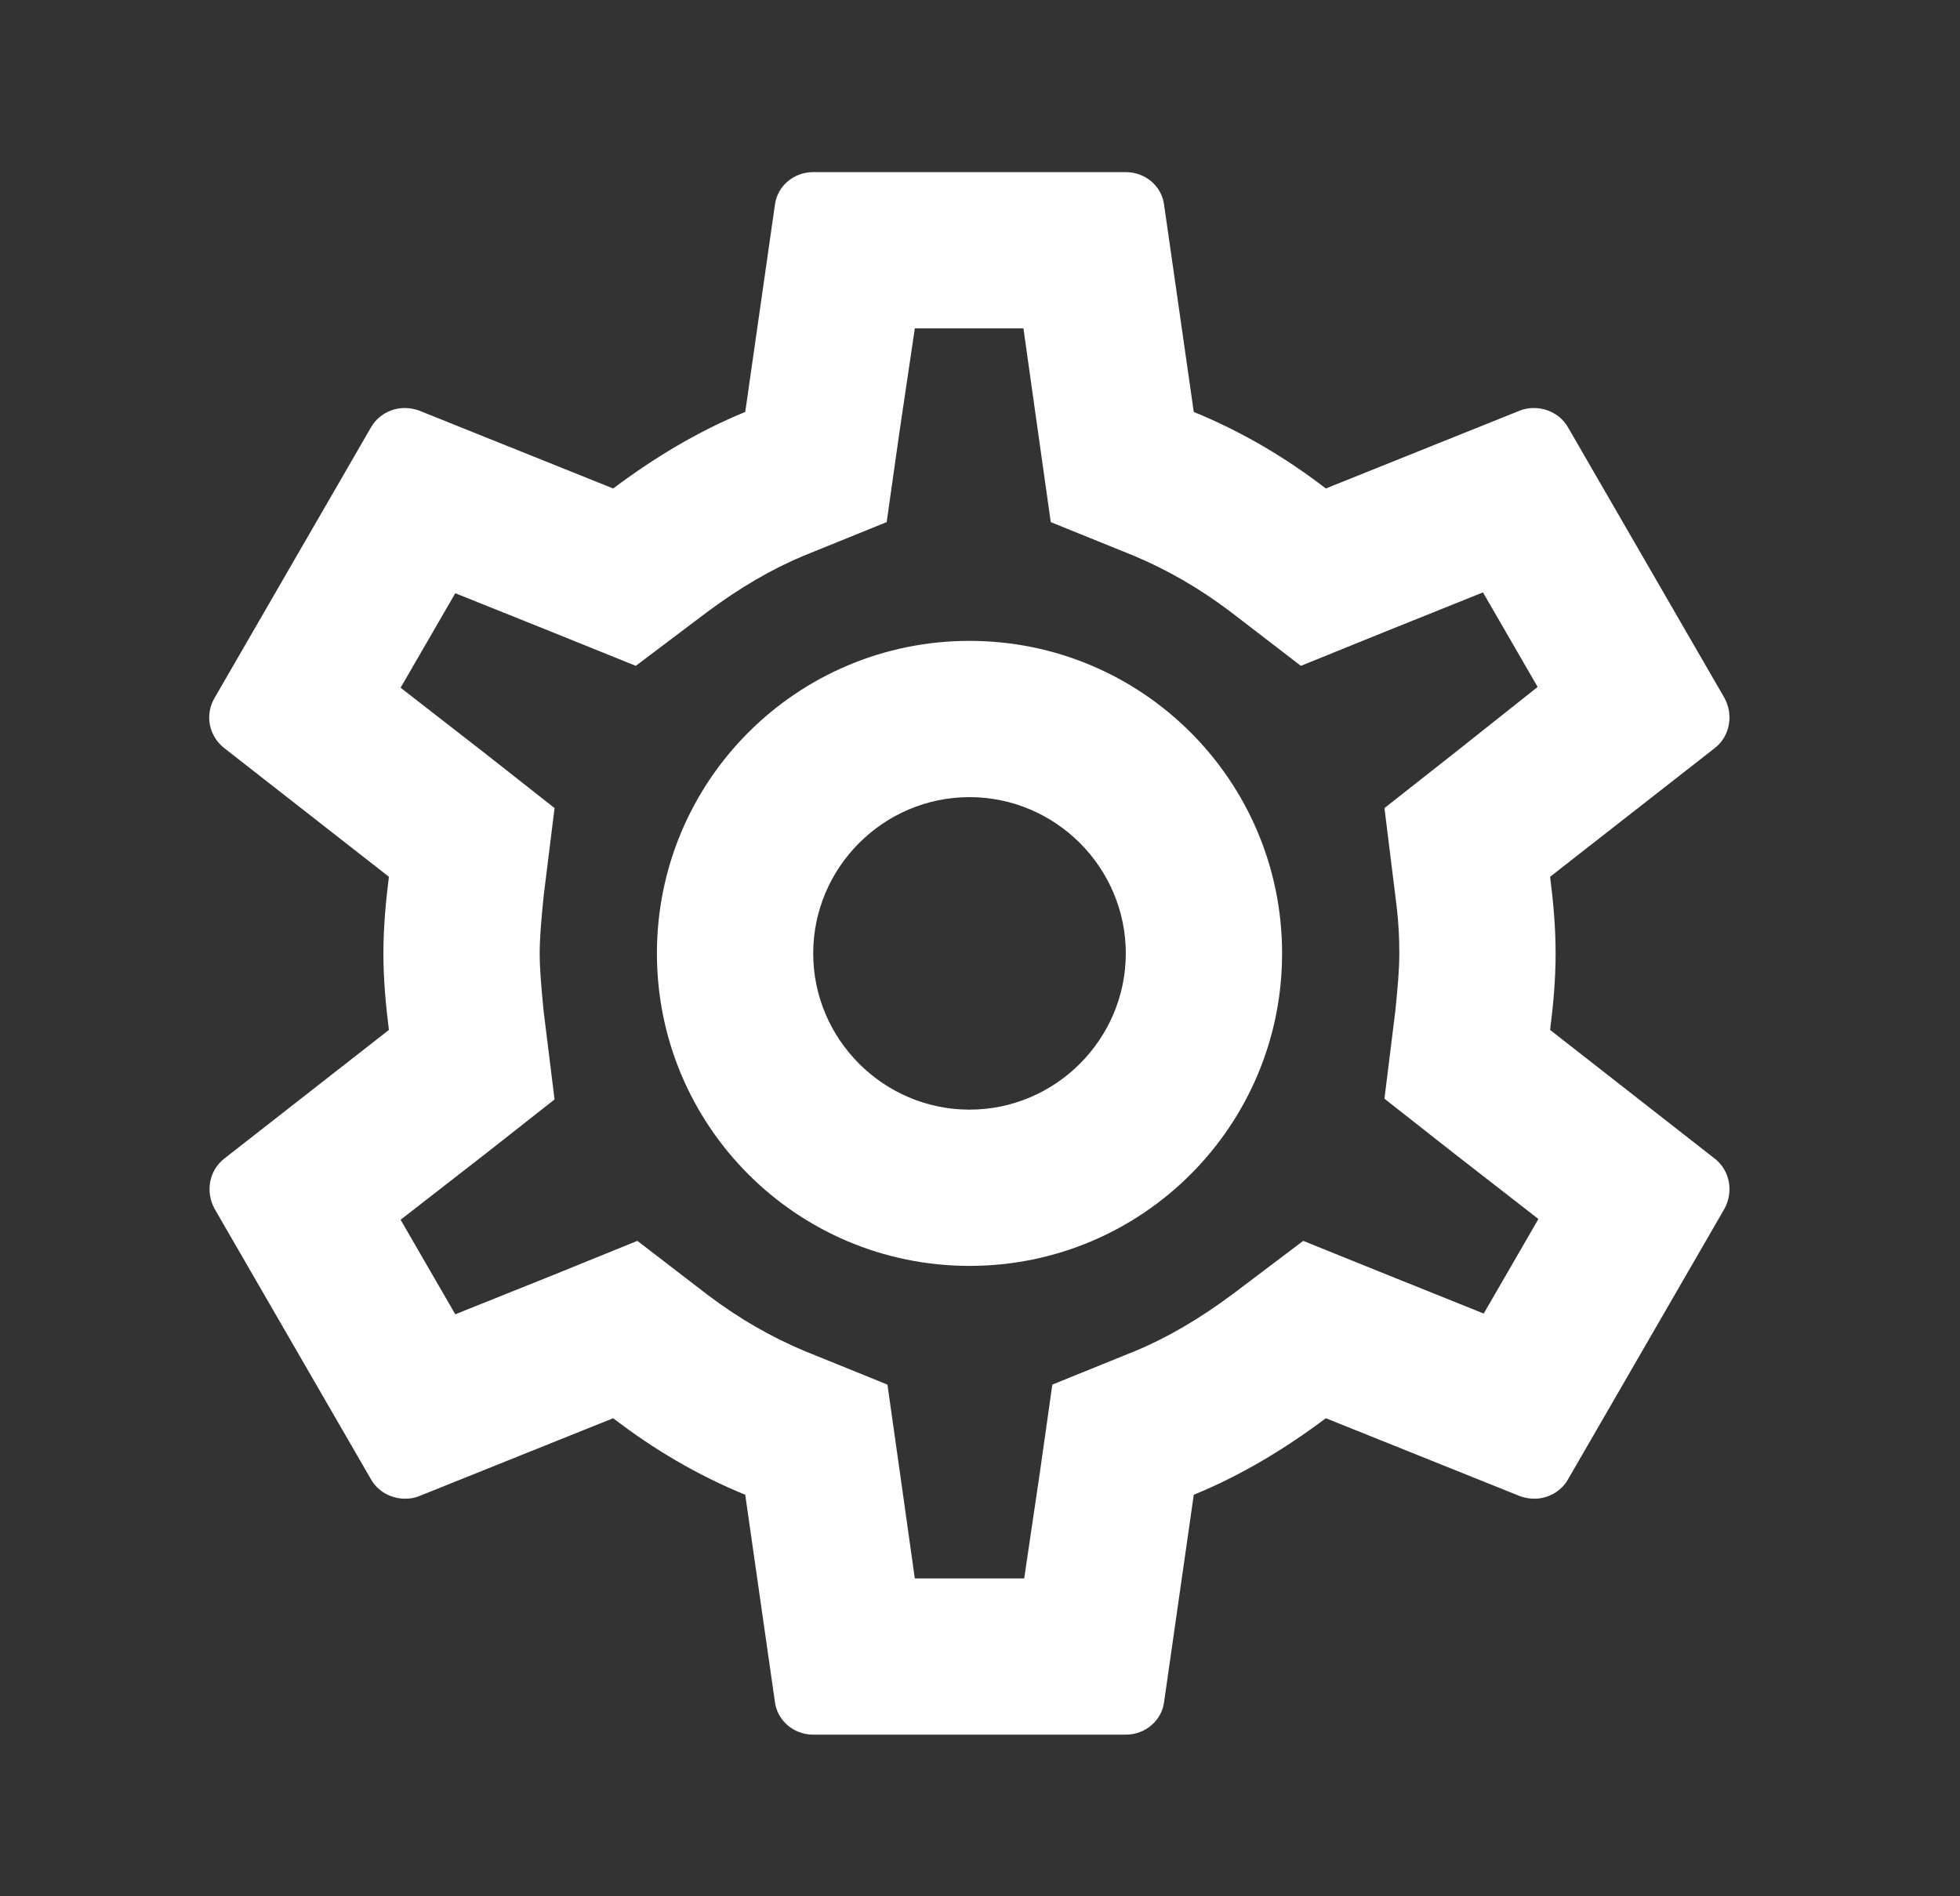 <svg width="31" height="30" viewBox="0 0 31 30" fill="none" xmlns="http://www.w3.org/2000/svg">
<rect x="0" y="0" width="31" height="30" fill="#333333" stroke="none"/>
<g id="Icon">
<path id="Vector" d="M24.517 16.294C24.567 15.898 24.604 15.503 24.604 15.083C24.604 14.662 24.567 14.267 24.517 13.871L27.125 11.832C27.36 11.647 27.422 11.313 27.274 11.041L24.802 6.764C24.691 6.567 24.48 6.455 24.258 6.455C24.184 6.455 24.11 6.468 24.048 6.492L20.97 7.728C20.328 7.234 19.635 6.826 18.881 6.517L18.412 3.242C18.375 2.945 18.115 2.723 17.806 2.723H12.862C12.553 2.723 12.293 2.945 12.256 3.242L11.787 6.517C11.033 6.826 10.341 7.246 9.698 7.728L6.62 6.492C6.546 6.468 6.472 6.455 6.398 6.455C6.188 6.455 5.978 6.567 5.866 6.764L3.394 11.041C3.234 11.313 3.308 11.647 3.543 11.832L6.151 13.871C6.101 14.267 6.064 14.675 6.064 15.083C6.064 15.491 6.101 15.898 6.151 16.294L3.543 18.333C3.308 18.519 3.246 18.852 3.394 19.124L5.866 23.401C5.978 23.599 6.188 23.71 6.41 23.71C6.484 23.71 6.558 23.698 6.62 23.673L9.698 22.437C10.341 22.931 11.033 23.339 11.787 23.648L12.256 26.924C12.293 27.22 12.553 27.443 12.862 27.443H17.806C18.115 27.443 18.375 27.22 18.412 26.924L18.881 23.648C19.635 23.339 20.328 22.919 20.97 22.437L24.048 23.673C24.122 23.698 24.196 23.71 24.27 23.71C24.48 23.71 24.691 23.599 24.802 23.401L27.274 19.124C27.422 18.852 27.36 18.519 27.125 18.333L24.517 16.294ZM22.07 14.18C22.12 14.563 22.132 14.823 22.132 15.083C22.132 15.342 22.107 15.614 22.07 15.985L21.897 17.382L22.997 18.247L24.332 19.285L23.467 20.781L21.897 20.15L20.612 19.631L19.499 20.472C18.968 20.867 18.461 21.164 17.954 21.374L16.644 21.905L16.446 23.302L16.199 24.971H14.469L14.234 23.302L14.036 21.905L12.726 21.374C12.195 21.151 11.7 20.867 11.206 20.496L10.081 19.631L8.771 20.163L7.201 20.793L6.336 19.297L7.671 18.259L8.771 17.394L8.598 15.997C8.561 15.614 8.536 15.33 8.536 15.083C8.536 14.835 8.561 14.551 8.598 14.18L8.771 12.784L7.671 11.918L6.336 10.88L7.201 9.385L8.771 10.015L10.056 10.534L11.169 9.694C11.7 9.298 12.207 9.002 12.714 8.791L14.024 8.26L14.222 6.863L14.469 5.195H16.187L16.422 6.863L16.619 8.26L17.93 8.791C18.461 9.014 18.956 9.298 19.45 9.669L20.575 10.534L21.885 10.003L23.455 9.372L24.32 10.868L22.997 11.918L21.897 12.784L22.07 14.18ZM15.334 10.139C12.602 10.139 10.39 12.351 10.39 15.083C10.39 17.814 12.602 20.027 15.334 20.027C18.066 20.027 20.278 17.814 20.278 15.083C20.278 12.351 18.066 10.139 15.334 10.139ZM15.334 17.555C13.974 17.555 12.862 16.442 12.862 15.083C12.862 13.723 13.974 12.611 15.334 12.611C16.694 12.611 17.806 13.723 17.806 15.083C17.806 16.442 16.694 17.555 15.334 17.555Z" fill="white"/>
</g>
</svg>

